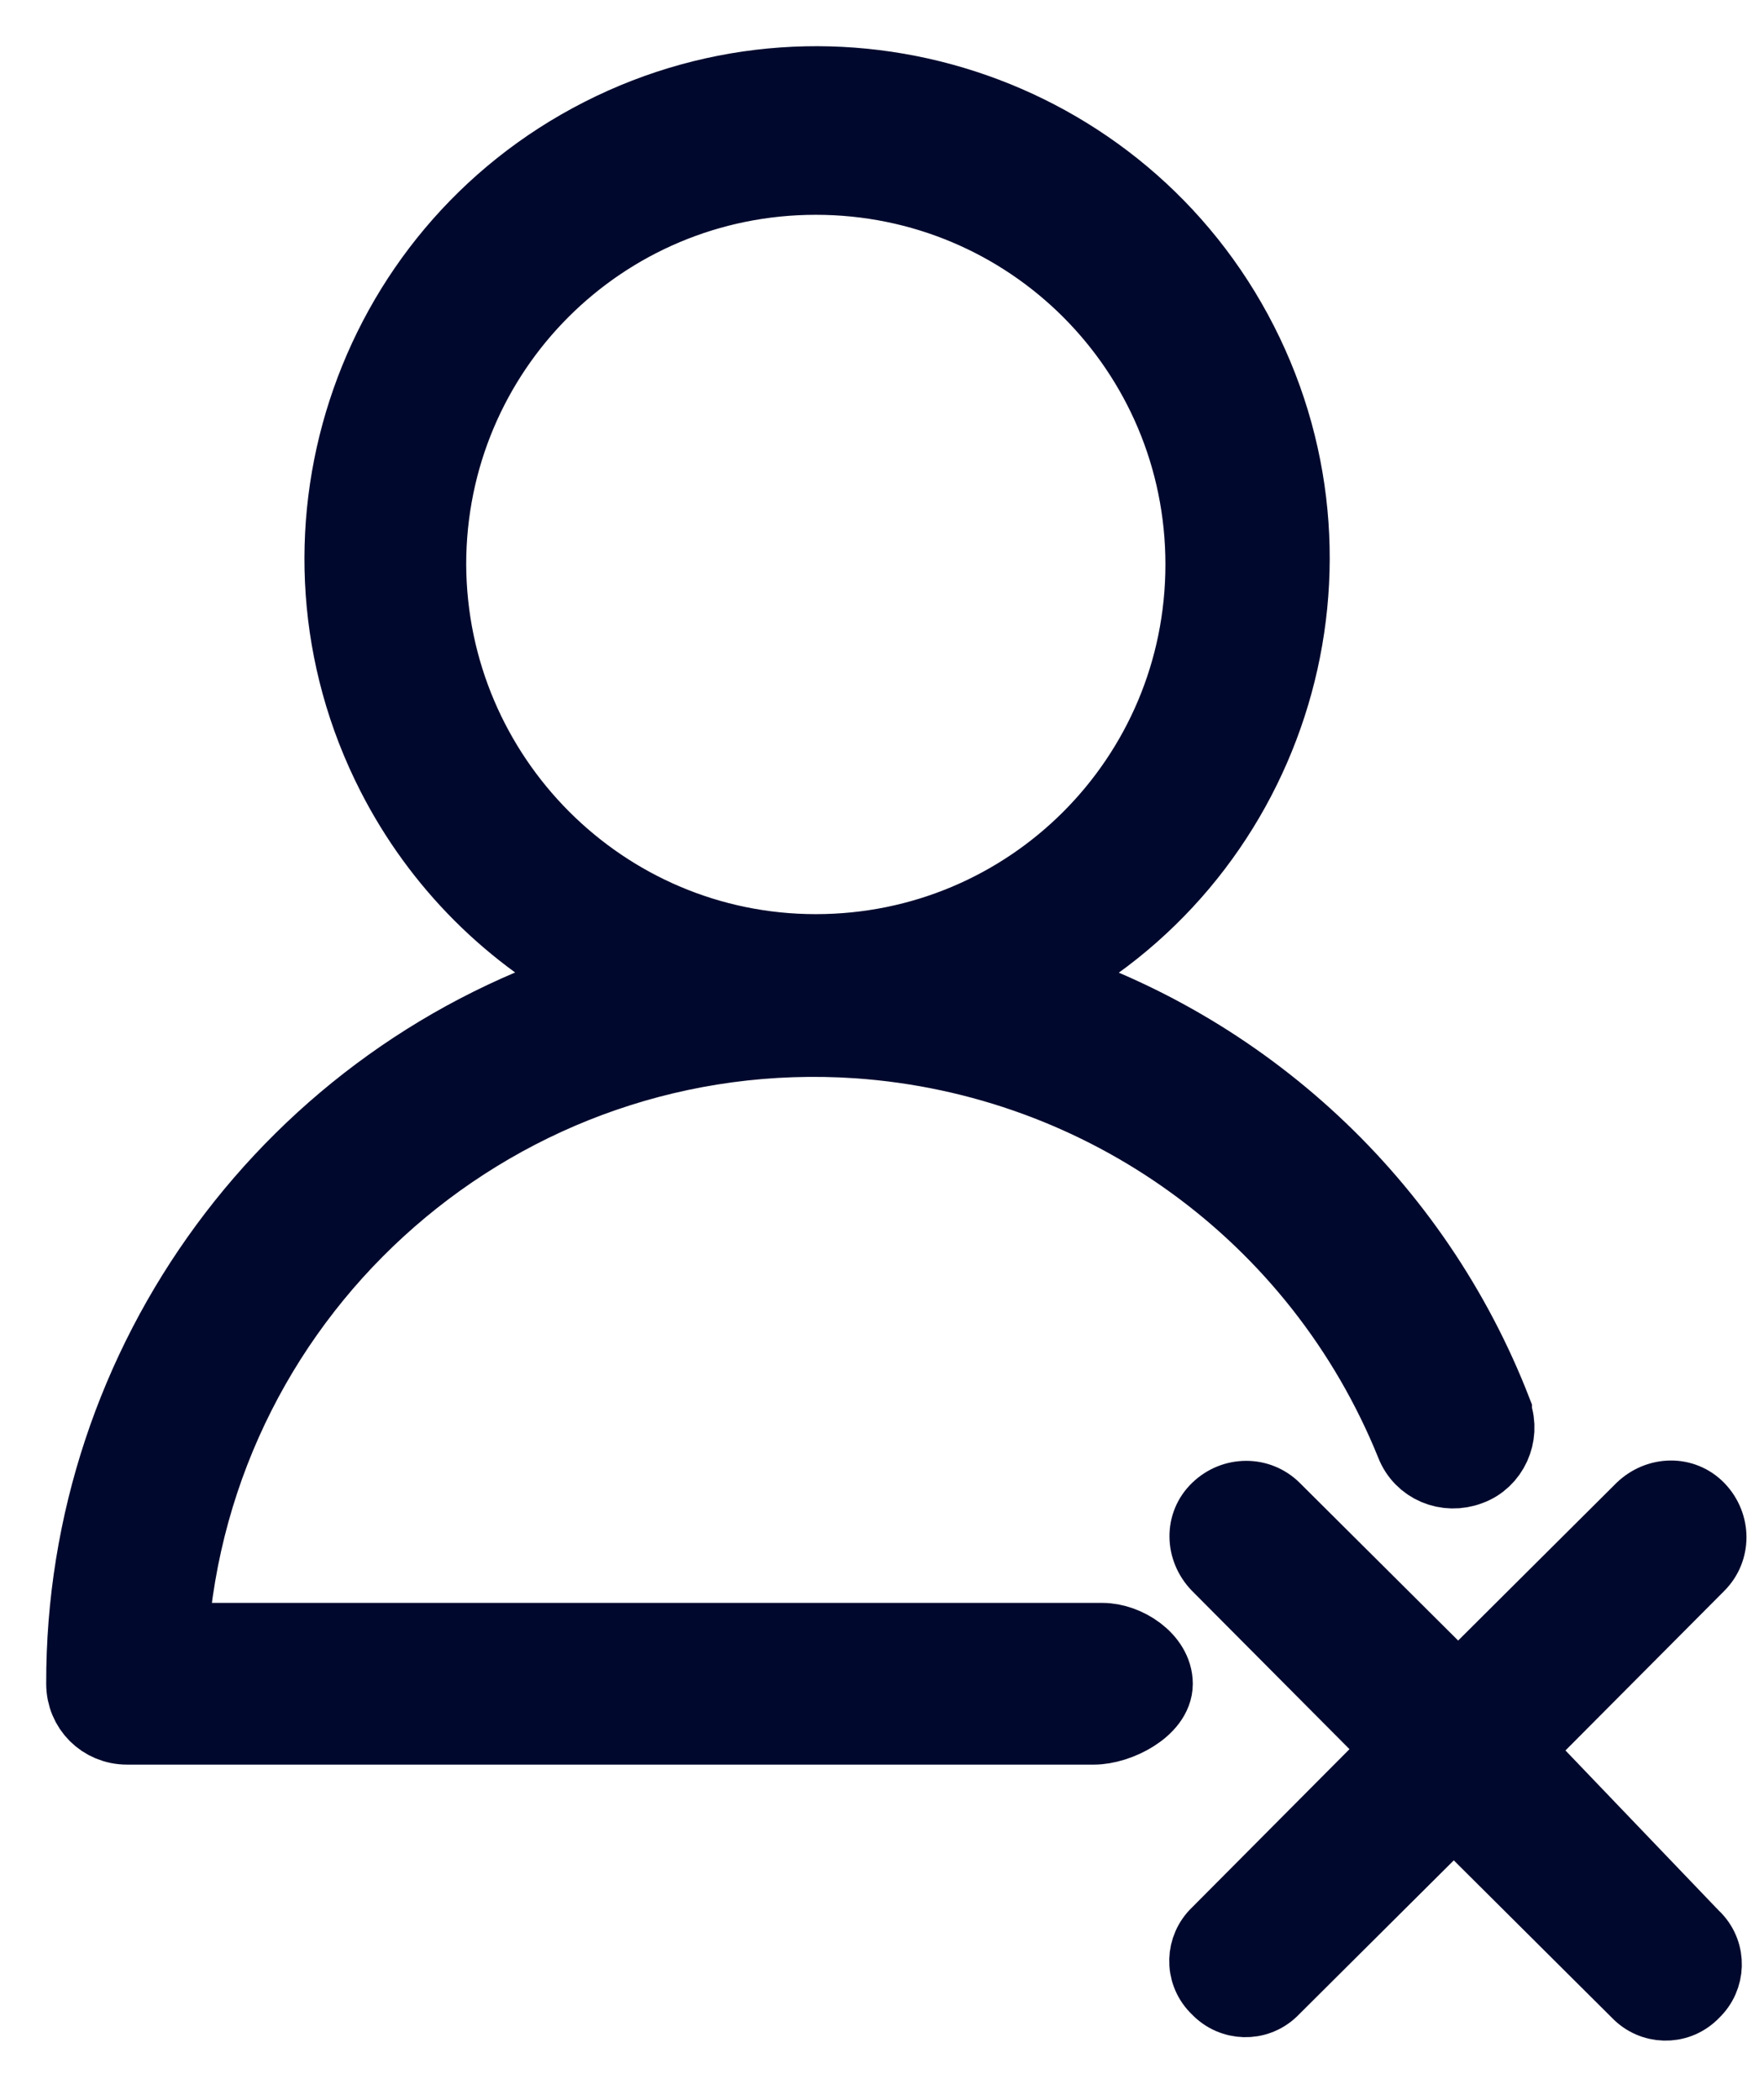 <svg width="21" height="25" viewBox="0 0 21 25" fill="none" xmlns="http://www.w3.org/2000/svg">
<g id="Group 1261157612">
<path id="Vector" d="M13.75 20.044C13.75 19.756 13.402 19.531 13.125 19.531H2.025C2.312 15.298 5.981 12.1 10.214 12.387C13.156 12.592 15.718 14.447 16.825 17.184C16.927 17.45 17.225 17.573 17.491 17.471C17.747 17.379 17.881 17.081 17.788 16.825C17.788 16.825 17.788 16.815 17.788 16.805C16.835 14.345 14.806 12.459 12.295 11.68C15.072 10.266 16.179 6.863 14.765 4.085C13.35 1.308 9.937 0.201 7.16 1.615C4.382 3.03 3.275 6.432 4.69 9.21C5.233 10.276 6.094 11.137 7.16 11.68C3.491 12.807 0.99 16.21 1 20.044C1 20.33 1.226 20.556 1.512 20.556H13.022C13.309 20.556 13.75 20.33 13.75 20.044ZM5.1 6.719C5.1 4.167 7.16 2.107 9.712 2.107C12.264 2.107 14.324 4.167 14.324 6.719C14.324 9.272 12.264 11.332 9.712 11.332C7.17 11.332 5.11 9.261 5.1 6.719Z" fill="#00092D" stroke="#00092D" stroke-width="0.9" stroke-miterlimit="10"/>
<path id="Vector_2" d="M18.158 20.822L20.28 18.69C20.495 18.475 20.495 18.127 20.28 17.901C20.064 17.676 19.716 17.686 19.49 17.901L17.359 20.023L15.227 17.901C15.011 17.686 14.663 17.686 14.438 17.901C14.212 18.116 14.222 18.465 14.438 18.69L16.559 20.822L14.438 22.954C14.222 23.159 14.212 23.497 14.417 23.712L14.438 23.733C14.643 23.948 14.981 23.958 15.196 23.753L15.216 23.733L17.307 21.652L19.439 23.774C19.644 23.989 19.982 23.999 20.198 23.794L20.218 23.774C20.433 23.569 20.444 23.231 20.239 23.015L20.218 22.995L18.137 20.822H18.158Z" fill="#00092D" stroke="#00092D" stroke-width="0.7" stroke-miterlimit="10"/>
</g>
</svg>

